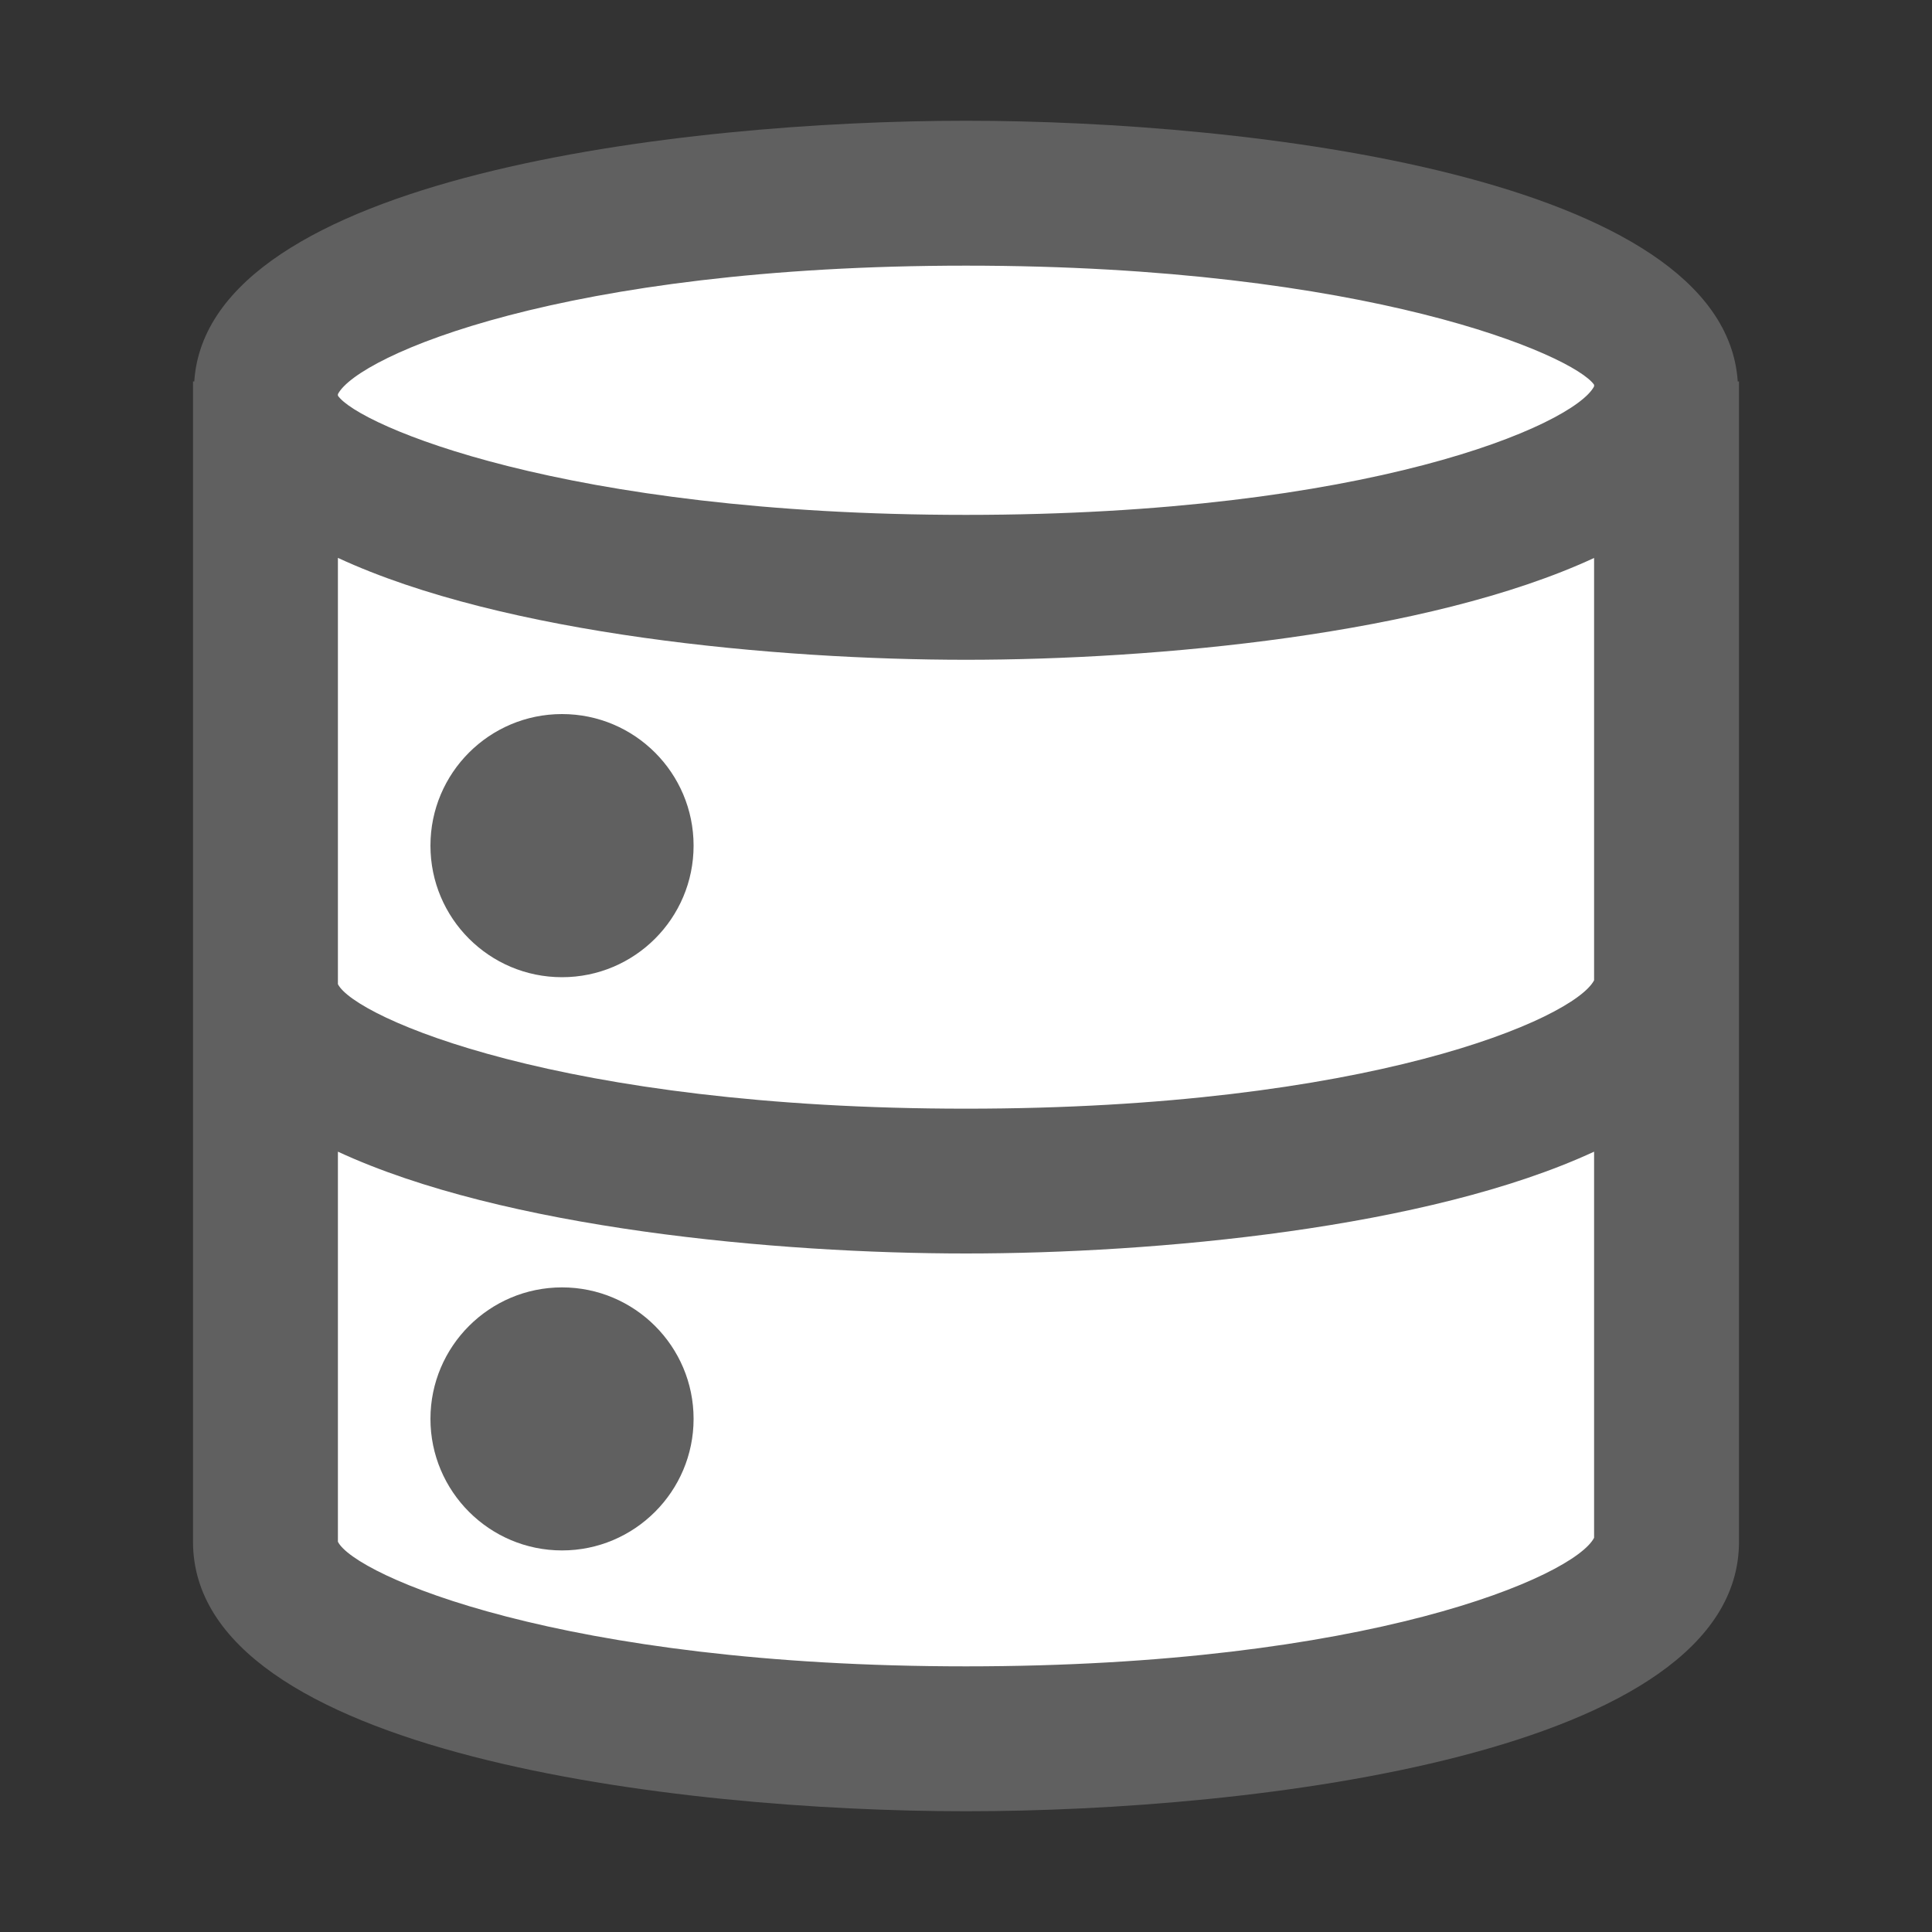 <?xml version="1.0" encoding="utf-8"?>
<!-- Generator: Adobe Illustrator 25.4.1, SVG Export Plug-In . SVG Version: 6.00 Build 0)  -->
<svg version="1.1" xmlns="http://www.w3.org/2000/svg" xmlns:xlink="http://www.w3.org/1999/xlink" x="0px" y="0px"
	 viewBox="0 0 20 20" style="enable-background:new 0 0 20 20;" xml:space="preserve">
<rect x="0" y="0" width="20" height="20" fill="#333333" stroke="none"/>
<style type="text/css">
	.st0{fill:#FFFFFF;}
	.st1{fill:#606060;}
</style>
<g id="Layer_2">
	<path class="st0" d="M2.659,3.553v12.694c0,0,7.113,3.174,14.5,0V3.334C17.159,3.334,9.225-0.113,2.659,3.553z"/>
</g>
<g id="Layer_1">
	<g>
		<path class="st1" d="M17.989,3.949C17.848,1.824,12.929,1.25,10,1.25c-2.93,0-7.848,0.574-7.989,2.699H1.998V15.96
			c0,2.202,5.03,2.79,8.002,2.79c2.972,0,8.002-0.588,8.002-2.79V3.949H17.989z M10,2.75
			c4.166,0,6.293,0.93,6.502,1.233v0.017c-0.209,0.399-2.336,1.33-6.502,1.33c-4.167,0-6.295-0.931-6.502-1.234V4.08
			C3.705,3.682,5.833,2.75,10,2.75z M3.498,5.775C5.218,6.573,8.049,6.83,10,6.83c1.951,0,4.782-0.257,6.502-1.054
			v4.372c-0.209,0.399-2.337,1.329-6.502,1.329c-4.193,0-6.327-0.944-6.502-1.289V5.775z M10,17.25
			c-4.194,0-6.328-0.945-6.502-1.29v-4.038c1.719,0.797,4.55,1.054,6.502,1.054c1.951,0,4.782-0.257,6.502-1.054
			v3.997C16.297,16.317,14.169,17.25,10,17.25z"/>
		<circle class="st1" cx="5.818" cy="8.754" r="1.362"/>
		<path class="st1" d="M5.818,13.327c-0.751,0-1.362,0.61-1.362,1.361s0.611,1.362,1.362,1.362
			s1.362-0.611,1.362-1.362S6.569,13.327,5.818,13.327z"/>
	</g>
</g>
</svg>
